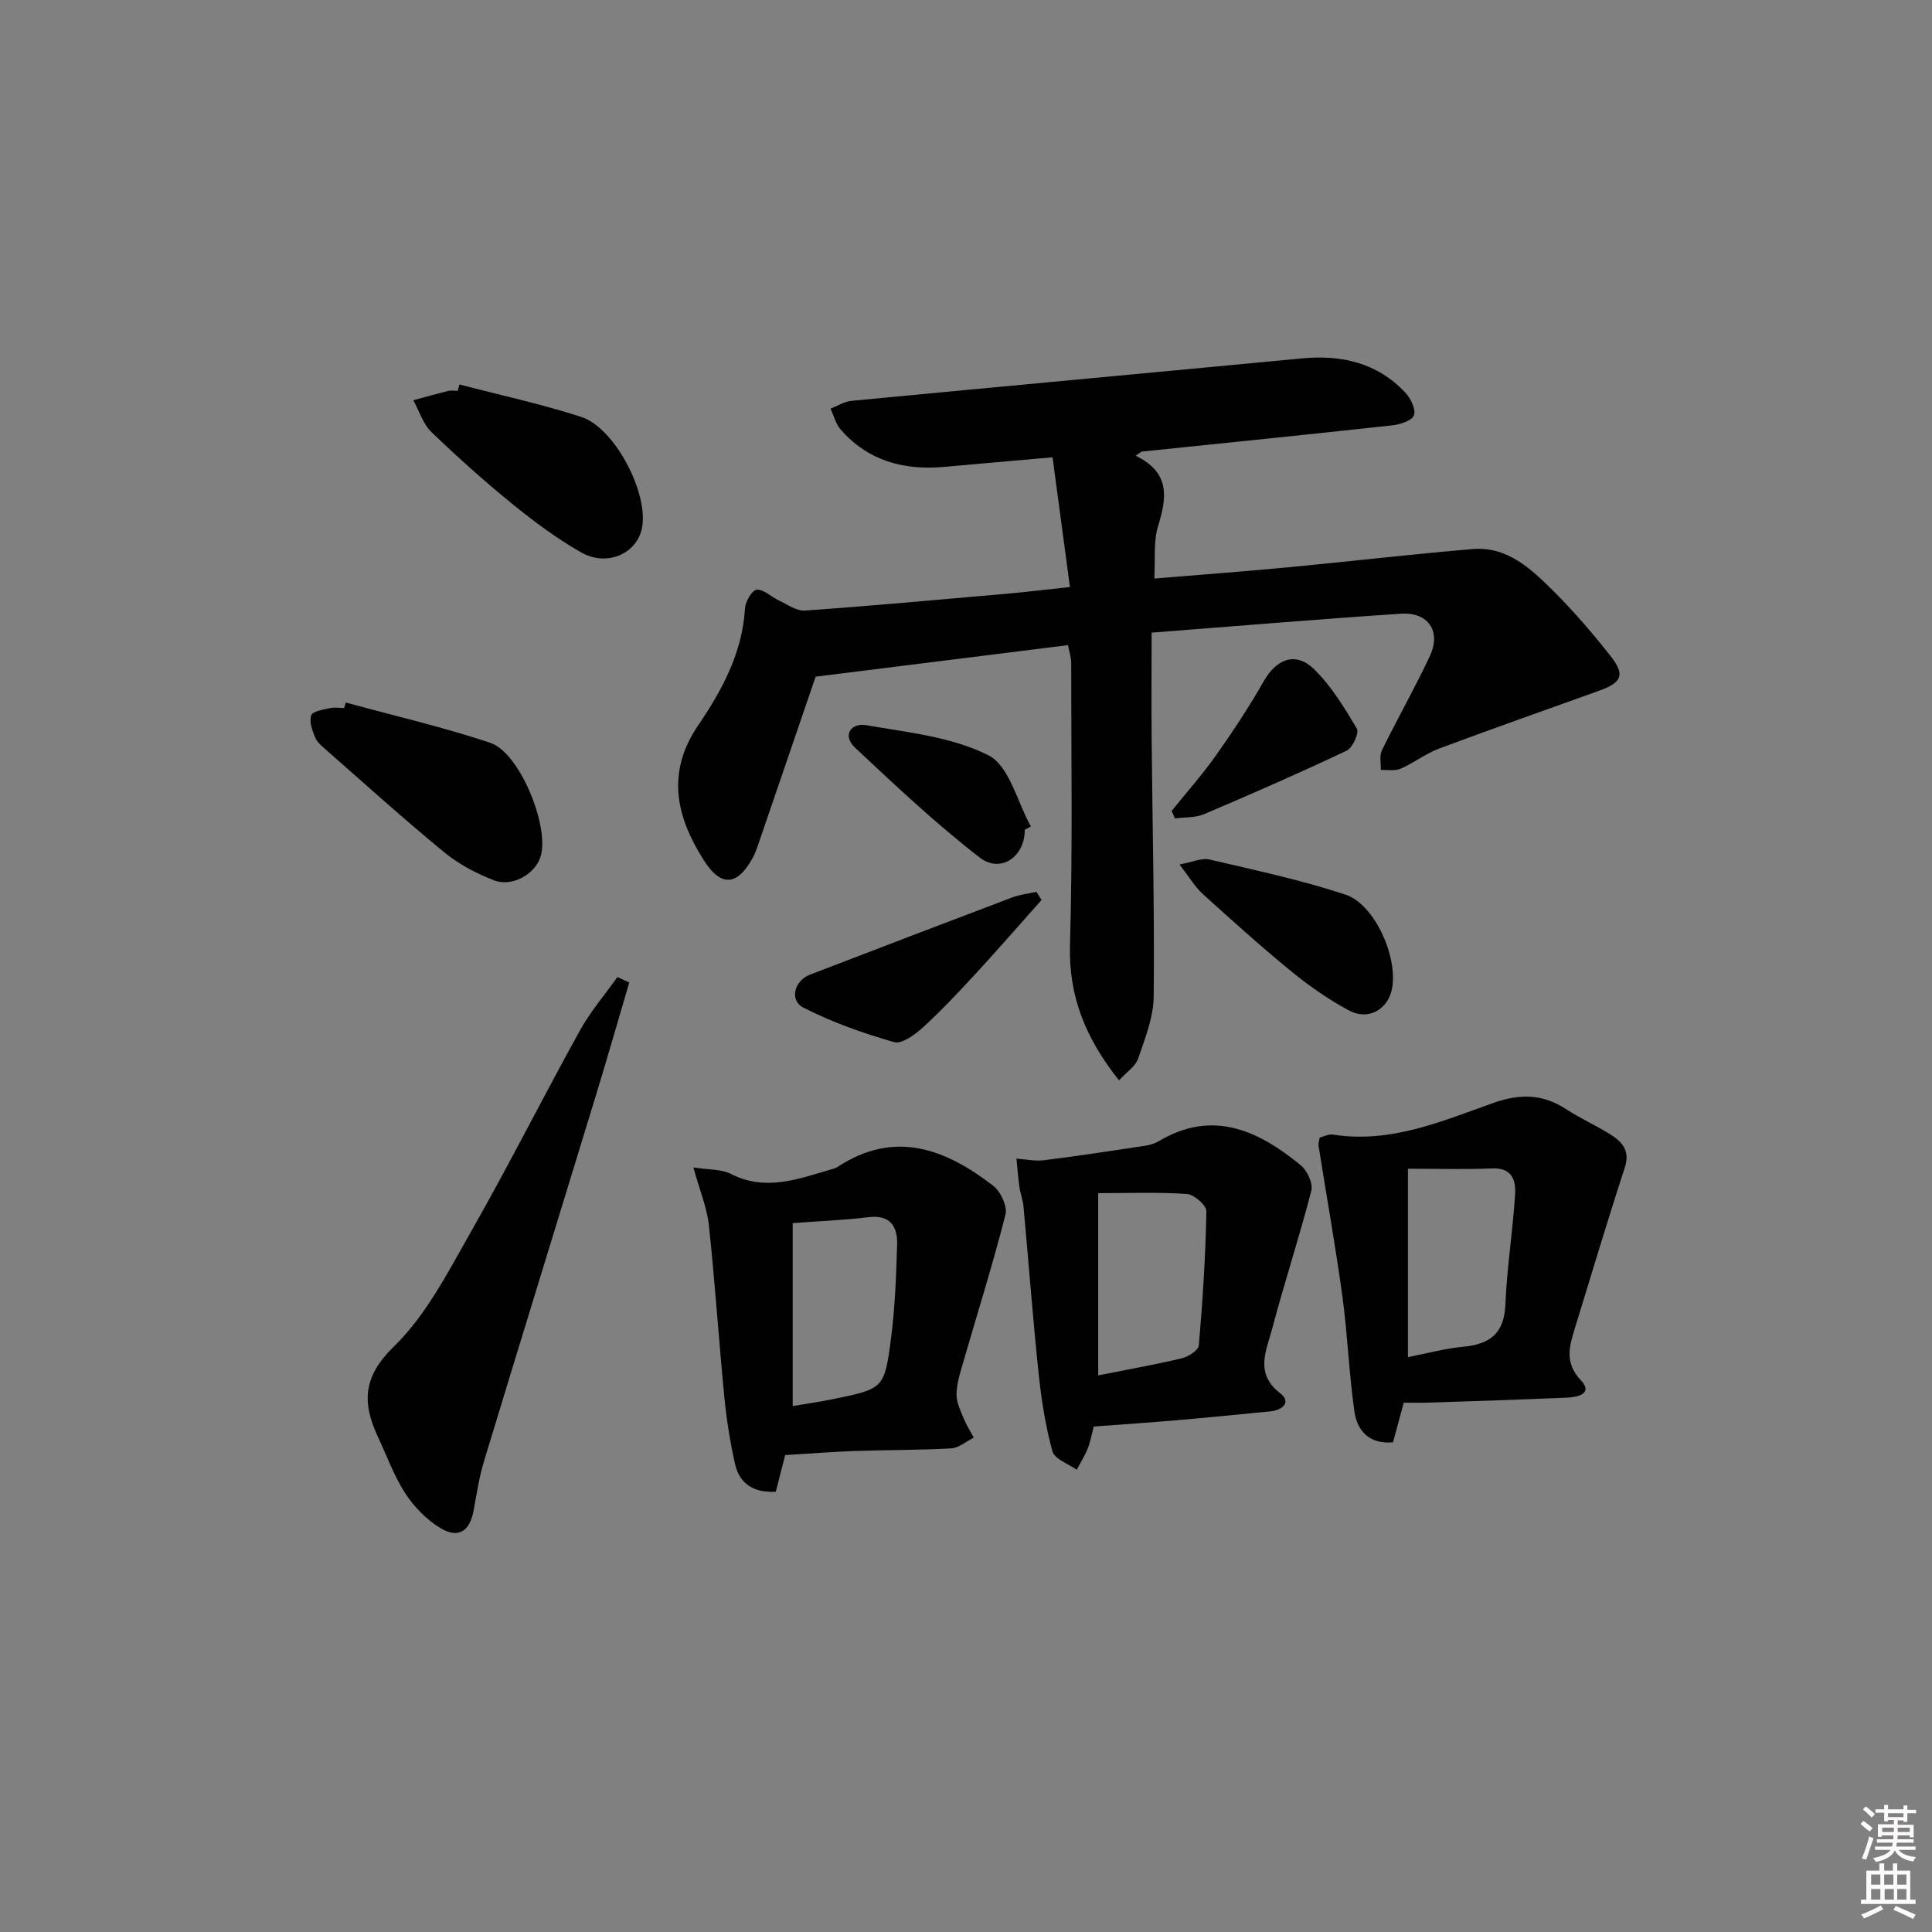 <svg enable-background="new 0 0 400 400" viewBox="0 0 400 400" xmlns="http://www.w3.org/2000/svg"><rect x="0" y="0" width="400" height="400" fill="#808080" stroke="none"/><path d="m385.2 377.6.6-.6c.6.4 1.3.9 1.9 1.5l-.6.7c-.8-.6-1.4-1.1-1.9-1.6zm.3 7.1c.6-1.4 1.1-2.9 1.5-4.5.3.1.6.3.9.4-.5 1.4-1 2.9-1.5 4.4l-.9-.2zm.2-10.1.6-.6c.7.5 1.3 1.1 1.9 1.6l-.7.7c-.6-.6-1.2-1.2-1.8-1.7zm8.4-.8h.8v.9h1.8v.7h-1.8v1.8h-.8v-.3h-1.2v.9h3.3v2.6h-.8v-.4h-2.5c0 .3 0 .6-.1.8h3.4v.7h-3.5c0 .3-.1.6-.1.8h4v.7h-3.5c.7.9 1.9 1.3 3.6 1.5-.2.2-.4.5-.6.9-1.9-.3-3.2-1.1-3.8-2.3-.5 1.1-1.8 2-3.9 2.4-.2-.3-.4-.5-.6-.8 1.9-.4 3.1-.9 3.6-1.7h-3.2v-.7h3.5c.1-.2.1-.5.2-.8h-3.3v-.7h3.4c0-.2 0-.5 0-.8h-2.4v.3h-.8v-2.6h3.3v-.9h-1.2v.3h-.8v-1.8h-1.8v-.7h1.8v-.9h.8v.9h3.2zm-4.4 5.5h2.4c0-.3 0-.6 0-.9h-2.4zm1.2-3.1h3.2v-.8h-3.2zm4.4 2.2h-2.4v.9h2.5v-.9z" fill="#fcfafa"/><path d="m389.2 385.8h.9v1.5h1.8v-1.5h.9v1.5h2.7v6h1.1v.9h-11.3v-.9h1.1v-6h2.7v-1.5zm.2 8.7.5.8c-1.2.6-2.5 1.3-4 1.9-.2-.3-.3-.6-.6-.8 1.6-.6 3-1.3 4.1-1.9zm-2-4.3h1.9v-2.1h-1.9zm0 3.1h1.9v-2.2h-1.9zm2.7-3.1h1.9v-2.1h-1.9zm.1 3.1h1.9v-2.2h-1.9zm2.3 1.3c1.4.6 2.7 1.2 4.1 1.8l-.5.9c-1.5-.7-2.8-1.4-4.1-1.9zm2.2-6.5h-1.9v2.1h1.9zm-1.9 5.2h1.9v-2.2h-1.9z" fill="#fcfafa"/><g fill="#010101"><path d="m235.12 94.35c7.21 3.49 6.47 8.66 4.65 14.56-.99 3.2-.55 6.85-.78 10.87 9.64-.8 18.69-1.47 27.72-2.33 12.73-1.2 25.44-2.71 38.18-3.77 7.2-.6 12.13 4.12 16.73 8.69 4.23 4.21 8.15 8.78 11.84 13.47 3.06 3.89 2.34 5.48-2.41 7.18-11.05 3.97-22.12 7.86-33.12 11.97-2.77 1.04-5.21 2.97-7.94 4.16-1.18.52-2.73.2-4.11.27.05-1.37-.33-2.96.23-4.08 3.21-6.56 6.85-12.92 9.94-19.54 2.37-5.08-.35-9.11-5.98-8.74-17.06 1.13-34.09 2.57-51.64 3.92 0 7.8-.06 15.1.01 22.4.16 17.64.6 35.29.42 52.93-.04 4.31-1.79 8.68-3.22 12.86-.55 1.61-2.39 2.78-3.96 4.51-6.93-8.72-10.46-17.42-10.15-28.07.56-19.43.25-38.89.25-58.34 0-1.25-.44-2.5-.67-3.7-17.79 2.23-35.22 4.41-52.24 6.53-3.85 11.27-7.86 22.99-11.88 34.72-.32.94-.66 1.9-1.14 2.77-3.22 5.88-6.6 6.12-10.19.43-5.68-8.99-7.77-18.05-1.11-27.85 4.94-7.26 9.16-15.03 9.69-24.23.08-1.41 1.5-3.79 2.43-3.85 1.45-.1 2.98 1.47 4.54 2.2 1.78.83 3.68 2.24 5.44 2.12 13.92-.98 27.81-2.26 41.71-3.48 3.97-.35 7.92-.83 13.16-1.39-1.19-8.85-2.36-17.57-3.6-26.86-7.9.7-15.14 1.32-22.38 1.98-8.41.76-15.85-1.22-21.55-7.8-.99-1.15-1.37-2.83-2.04-4.26 1.44-.55 2.85-1.47 4.33-1.61 31.09-2.97 62.19-5.83 93.28-8.79 8.22-.78 15.58.91 21.38 7.07 1.12 1.19 2.23 3.45 1.81 4.7-.37 1.1-2.84 1.91-4.47 2.09-17.3 1.9-34.61 3.65-51.92 5.44-.41.29-.83.57-1.24.85z"/><path d="m162.56 301.26c-.66 2.57-1.27 4.95-1.94 7.59-4.33.24-7.47-1.43-8.44-5.76-1.01-4.51-1.75-9.11-2.2-13.72-1.16-11.88-1.94-23.8-3.21-35.67-.39-3.68-1.9-7.23-3.21-11.99 3.16.5 5.76.32 7.75 1.33 7.17 3.67 13.87 1.08 20.67-.9.48-.14.99-.25 1.4-.52 11.84-7.8 22.37-3.75 32.26 3.88 1.54 1.19 2.97 4.27 2.53 5.98-2.64 10.37-5.87 20.6-8.84 30.89-.6 2.07-1.27 4.2-1.29 6.31-.02 1.64.8 3.33 1.45 4.92.57 1.41 1.4 2.7 2.12 4.05-1.56.77-3.08 2.13-4.68 2.22-6.64.38-13.3.31-19.95.54-4.65.17-9.28.54-14.42.85zm1.56-10.15c2.94-.5 5.72-.89 8.46-1.46 10.33-2.13 10.54-2.12 11.9-12.58.83-6.41 1.06-12.91 1.26-19.38.11-3.81-1.44-6.25-6.01-5.68-5.05.63-10.16.81-15.61 1.22z"/><path d="m273.22 235.52c.89-.22 1.87-.76 2.74-.62 11.86 1.89 22.49-2.74 33.17-6.53 5.51-1.96 10.23-1.92 15.1 1.26 2.92 1.91 6.14 3.34 9.1 5.19 2.49 1.56 4.23 3.38 3.06 6.94-3.6 11.01-6.9 22.11-10.31 33.18-1.16 3.77-2.24 7.16 1.22 10.83 2.61 2.77-.63 3.49-2.8 3.59-9.64.42-19.28.72-28.93 1.04-1.64.05-3.27.01-4.94.01-.81 3.01-1.49 5.54-2.22 8.21-4.93.43-7.42-2.38-8-6.42-1.12-7.86-1.4-15.85-2.47-23.72-1.43-10.45-3.3-20.85-4.95-31.27-.08-.46.12-.96.23-1.69zm18.28 45.46c3.93-.77 7.62-1.79 11.37-2.14 5.5-.51 8.55-2.67 8.8-8.71.31-7.61 1.53-15.17 2.01-22.78.18-2.86-.53-5.61-4.69-5.44-5.71.23-11.44.06-17.49.06z"/><path d="m226.45 295.35c-.46 1.73-.71 3.22-1.26 4.59-.61 1.51-1.5 2.91-2.27 4.36-1.74-1.25-4.57-2.2-5.02-3.81-1.44-5.23-2.29-10.67-2.86-16.08-1.21-11.54-2.08-23.11-3.14-34.66-.12-1.31-.64-2.58-.82-3.89-.28-1.98-.43-3.98-.64-5.98 1.91.13 3.86.57 5.73.33 6.98-.87 13.93-1.94 20.89-2.99.97-.15 1.98-.44 2.81-.93 11.22-6.69 20.65-2.22 29.44 4.96 1.34 1.09 2.57 3.77 2.18 5.29-2.46 9.58-5.58 19-8.1 28.57-1.18 4.48-3.71 9.22 1.68 13.37 2.33 1.79.48 3.48-2.06 3.73-6.45.63-12.89 1.27-19.34 1.83-5.61.49-11.24.86-17.22 1.31zm.92-10.59c6.02-1.2 11.72-2.21 17.35-3.55 1.35-.32 3.4-1.67 3.49-2.68.79-9.23 1.39-18.48 1.56-27.74.02-1.23-2.54-3.49-4.01-3.59-6.04-.41-12.13-.17-18.39-.17z"/><path d="m130.28 203.42c-2.27 7.69-4.47 15.4-6.81 23.07-7.73 25.33-15.55 50.62-23.24 75.96-1 3.31-1.54 6.76-2.15 10.17-.78 4.4-3.15 6.03-6.94 3.73-2.84-1.73-5.42-4.38-7.24-7.18-2.33-3.58-3.8-7.73-5.63-11.63-3.29-7.03-3.23-12.43 3.29-18.77 6.71-6.53 11.25-15.5 15.99-23.82 7.8-13.7 14.88-27.8 22.51-41.59 2.17-3.92 5.15-7.39 7.77-11.07.81.37 1.63.75 2.45 1.13z"/><path d="m71.59 145.45c9.99 2.73 20.11 5.07 29.92 8.34 6.14 2.05 12.38 17.53 10.38 23.66-1.16 3.55-5.87 6.27-9.64 4.8-3.64-1.41-7.29-3.33-10.29-5.8-8.34-6.85-16.36-14.1-24.47-21.22-.87-.76-1.86-1.6-2.27-2.61-.58-1.43-1.24-3.26-.78-4.53.31-.85 2.46-1.15 3.83-1.47.95-.22 1.98-.04 2.98-.04.11-.36.22-.74.34-1.13z"/><path d="m95.12 79.6c8.42 2.2 16.95 4.04 25.22 6.72 6.96 2.25 13.95 15.78 12.59 22.93-1.02 5.35-7.21 8.18-12.62 5.11-5.02-2.85-9.73-6.36-14.22-10.01-5.8-4.71-11.38-9.71-16.76-14.89-1.75-1.69-2.53-4.37-3.76-6.59 2.4-.65 4.8-1.33 7.21-1.93.63-.15 1.32-.02 1.99-.02.12-.45.24-.88.35-1.32z"/><path d="m244.2 178.98c2.83-.52 4.65-1.4 6.18-1.04 9.45 2.22 18.99 4.24 28.18 7.28 6.21 2.06 11.04 13.35 9.58 19.75-.94 4.12-4.92 6.34-8.82 4.25-4.21-2.25-8.21-5.04-11.91-8.06-6.3-5.15-12.36-10.6-18.39-16.07-1.62-1.48-2.78-3.49-4.82-6.11z"/><path d="m215.64 186.33c-4.58 5.14-9.1 10.34-13.77 15.41-3.5 3.79-7.04 7.56-10.85 11.03-1.62 1.48-4.33 3.44-5.91 2.99-6.43-1.85-12.84-4.1-18.78-7.15-2.97-1.53-1.86-5.59 1.37-6.82 13.93-5.35 27.86-10.69 41.82-15.97 1.61-.61 3.37-.8 5.06-1.18.35.55.7 1.12 1.06 1.69z"/><path d="m212.17 171.79c.02 5.58-4.98 9.13-9.37 5.73-9.03-7-17.41-14.87-25.75-22.7-2.76-2.59-.82-5.23 2.28-4.68 8.61 1.5 17.77 2.41 25.34 6.25 4.3 2.18 5.93 9.65 8.76 14.73-.42.21-.84.44-1.26.67z"/><path d="m242.58 167.89c3.08-3.83 6.37-7.52 9.2-11.53 3.51-4.97 6.87-10.07 9.88-15.35 2.61-4.57 6.57-6.16 10.34-2.52 3.61 3.5 6.33 8 8.93 12.37.51.85-.88 3.97-2.11 4.55-9.73 4.61-19.6 8.94-29.52 13.15-1.81.77-4.02.62-6.04.89-.22-.52-.45-1.04-.68-1.56z"/></g></svg>